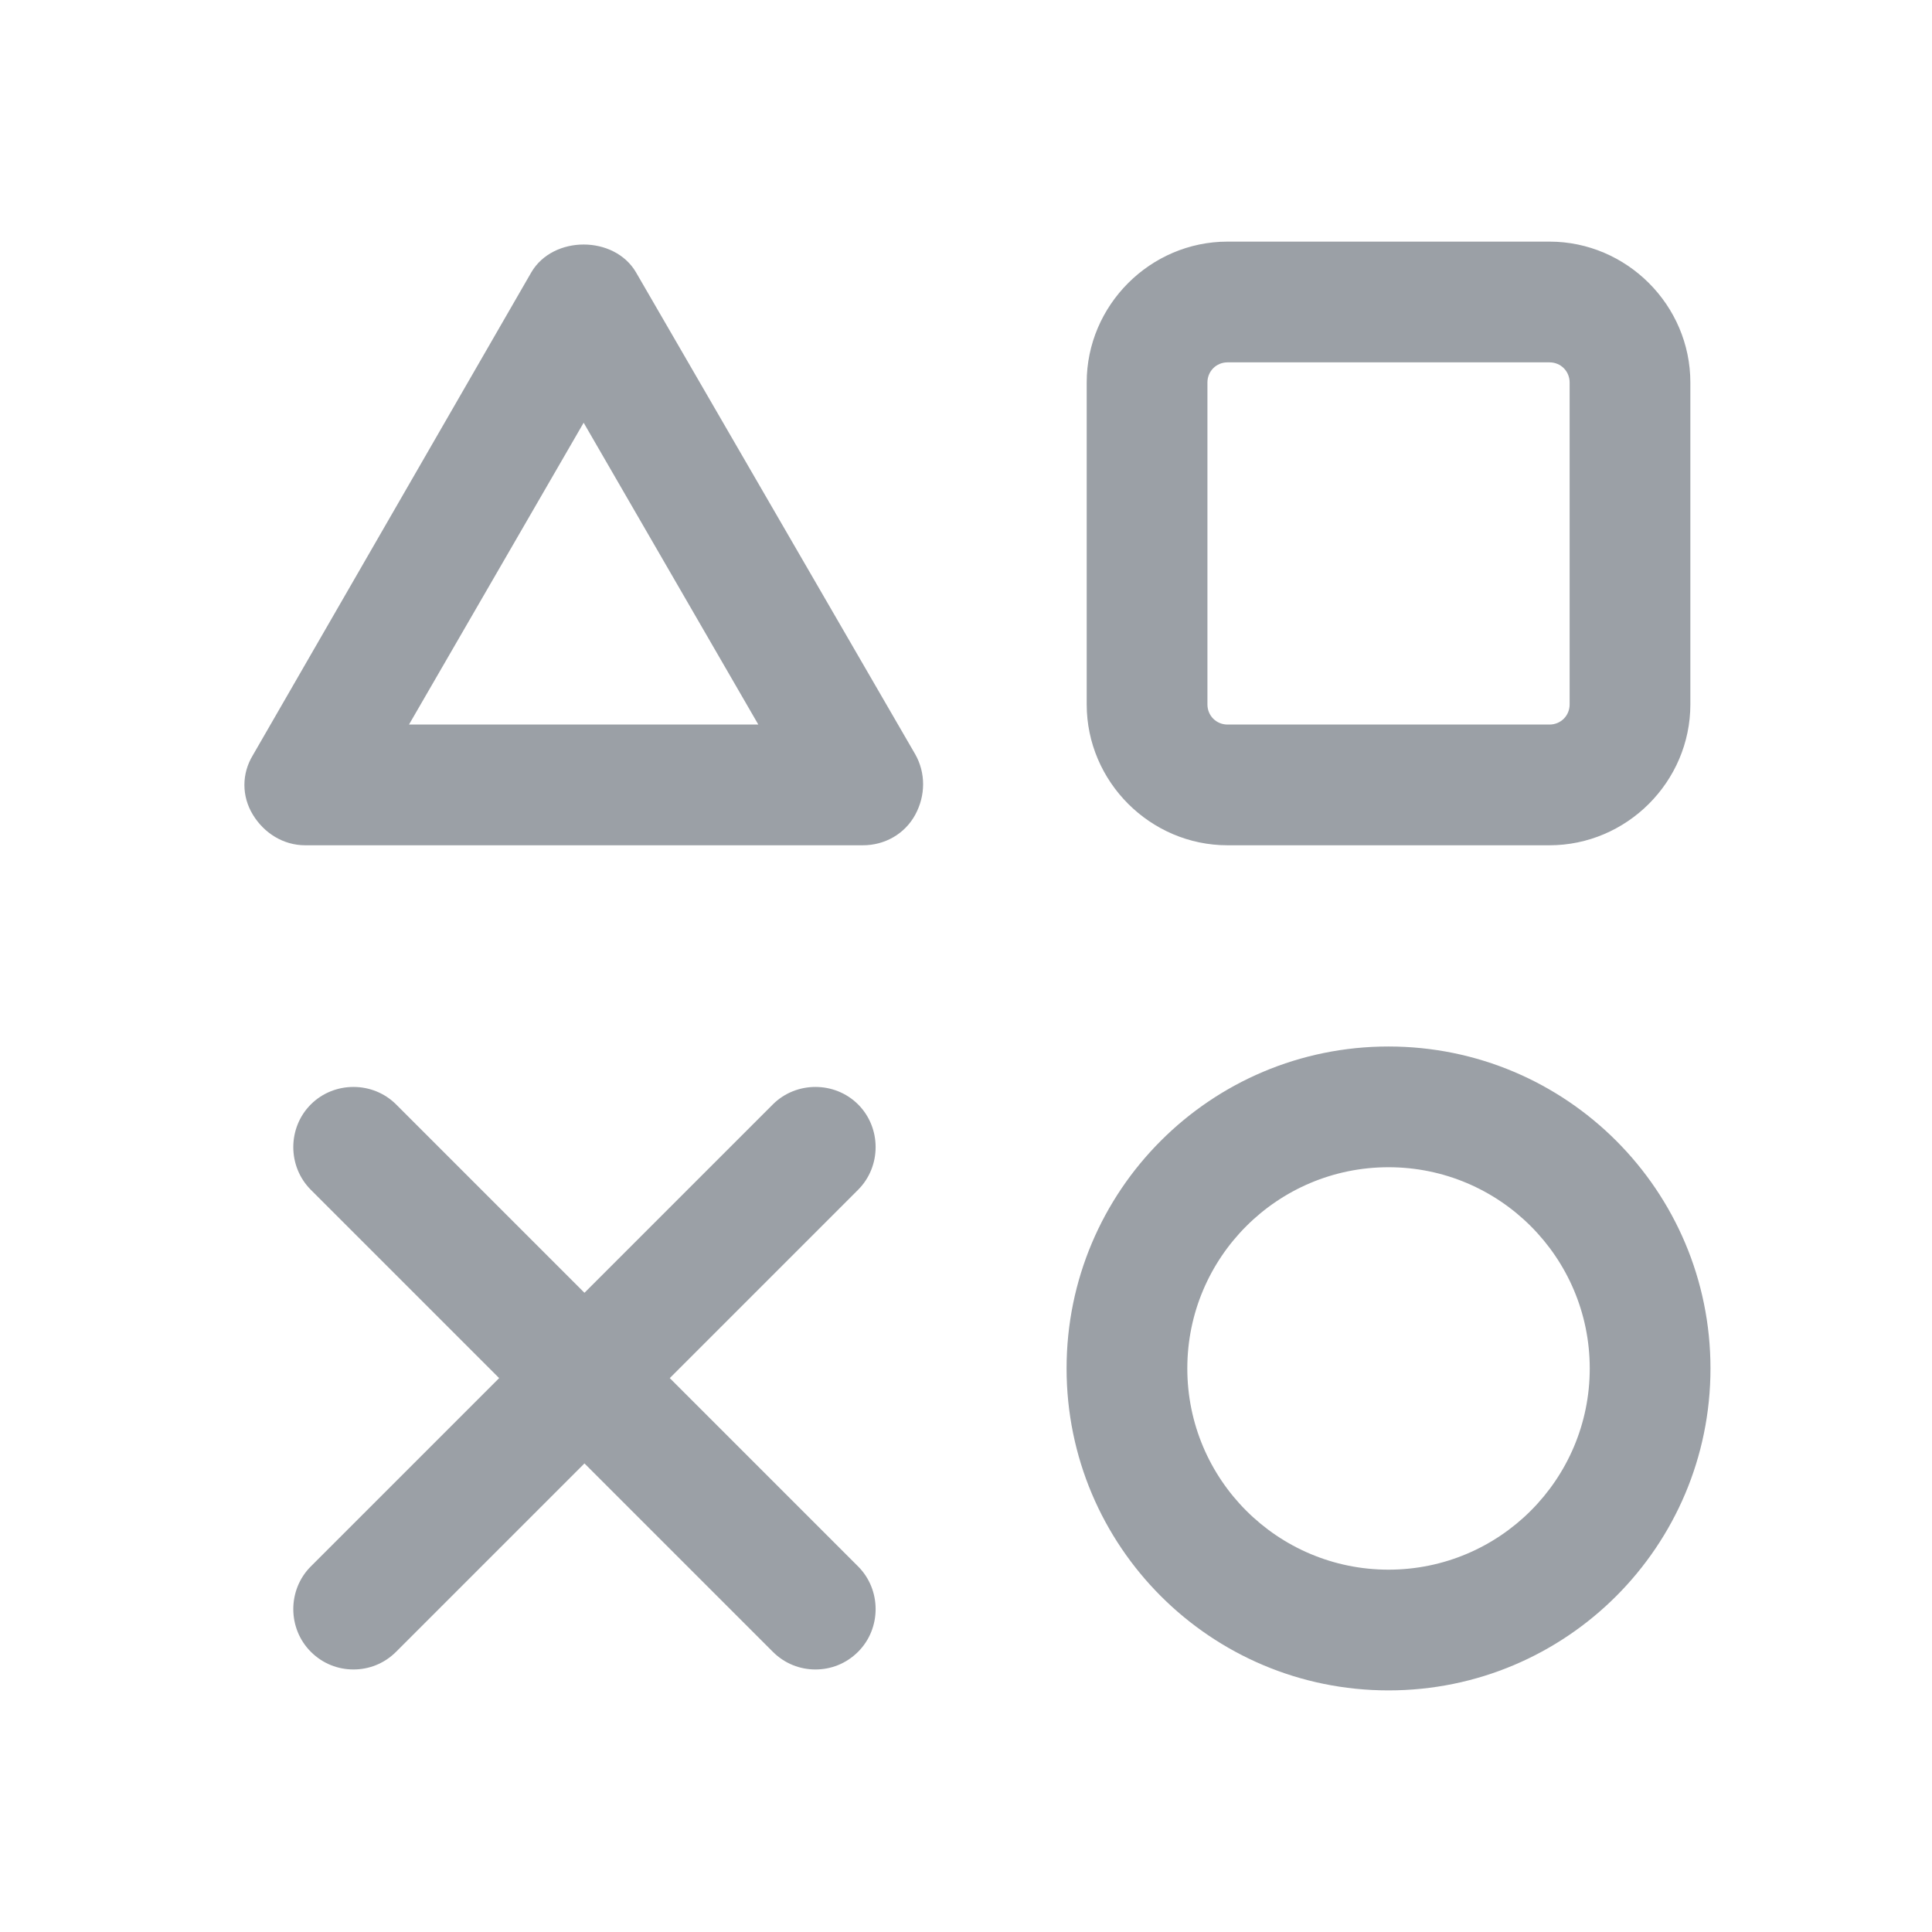 <svg xmlns="http://www.w3.org/2000/svg" width="500" height="500" style="width:100%;height:100%;transform:translate3d(0,0,0);content-visibility:visible" viewBox="0 0 500 500"><defs><clipPath id="a"><path d="M0 0h500v500H0z"/></clipPath><clipPath id="c"><path d="M0 0h500v500H0z"/></clipPath><clipPath id="b"><path d="M0 0h500v500H0z"/></clipPath></defs><g clip-path="url(#a)"><g clip-path="url(#b)" style="display:block"><g class="primary design" style="display:none"><path fill="#9BA0A6" d="M359.35 270.832c-46.035 0-83.32 37.286-83.32 83.32 0 46.034 37.285 83.32 83.32 83.32 46.034 0 83.32-37.286 83.32-83.32 0-46.034-37.286-83.32-83.32-83.32zm0 135.395c-28.746 0-52.075-23.33-52.075-52.075 0-28.745 23.33-52.075 52.075-52.075 28.745 0 52.075 23.33 52.075 52.075 0 28.745-23.33 52.075-52.075 52.075zm-41.66-187.47h83.32c19.996 0 36.452-16.456 36.452-36.453v-83.32c0-19.996-16.456-36.452-36.452-36.452h-83.32c-19.997 0-36.453 16.456-36.453 36.452v83.32c0 19.997 16.456 36.453 36.453 36.453zm-5.208-119.773c0-2.916 2.291-5.207 5.208-5.207h83.32c2.916 0 5.207 2.291 5.207 5.207v83.32c0 2.917-2.291 5.208-5.207 5.208h-83.32c-2.917 0-5.208-2.291-5.208-5.208v-83.32zM164.59 70.468c-5.625-9.582-21.456-9.582-27.08 0l-72.07 124.98c-2.917 4.791-2.917 10.603 0 15.394 2.916 4.79 7.915 7.915 13.539 7.915H223.33c5.624 0 10.832-2.916 13.54-7.915 2.707-5 2.707-10.832 0-15.623L164.59 70.47zm-58.741 117.044 45.2-78.112 45.202 78.112h-90.402zM222.08 285.83c-6.04-6.041-16.04-6.041-22.08 0l-48.742 48.742-48.742-48.742c-6.041-6.041-16.04-6.041-22.08 0-6.04 6.04-6.04 16.039 0 22.08l48.742 48.742-48.742 48.742c-6.04 6.04-6.04 16.039 0 22.08 3.124 3.124 7.082 4.582 11.04 4.582 3.957 0 7.915-1.458 11.04-4.582l48.742-48.743L200 427.474c3.125 3.124 7.082 4.582 11.04 4.582 3.958 0 7.915-1.458 11.04-4.582 6.04-6.041 6.04-16.04 0-22.08l-48.742-48.742 48.742-48.743c6.04-6.04 6.04-16.039 0-22.08z" class="primary"/></g><g class="primary design" style="display:block"><path fill="#9BA0A6" d="M359.35 270.832c-46.035 0-83.32 37.286-83.32 83.32 0 46.034 37.285 83.32 83.32 83.32 46.034 0 83.32-37.286 83.32-83.32 0-46.034-37.286-83.32-83.32-83.32zm0 135.395c-28.746 0-52.075-23.33-52.075-52.075 0-28.745 23.33-52.075 52.075-52.075 28.745 0 52.075 23.33 52.075 52.075 0 28.745-23.33 52.075-52.075 52.075zm-41.66-187.47h83.32c19.996 0 36.452-16.456 36.452-36.453v-83.32c0-19.996-16.456-36.452-36.452-36.452h-83.32c-19.997 0-36.453 16.456-36.453 36.452v83.32c0 19.997 16.456 36.453 36.453 36.453zm-5.208-119.773c0-2.916 2.291-5.207 5.208-5.207h83.32c2.916 0 5.207 2.291 5.207 5.207v83.32c0 2.917-2.291 5.208-5.207 5.208h-83.32c-2.917 0-5.208-2.291-5.208-5.208v-83.32zM164.59 70.468c-5.625-9.582-21.456-9.582-27.08 0l-72.07 124.98c-2.917 4.791-2.917 10.603 0 15.394 2.916 4.79 7.915 7.915 13.539 7.915H223.33c5.624 0 10.832-2.916 13.54-7.915 2.707-5 2.707-10.832 0-15.623L164.59 70.47zm-58.741 117.044 45.2-78.112 45.202 78.112h-90.402zM222.08 285.83c-6.04-6.041-16.04-6.041-22.08 0l-48.742 48.742-48.742-48.742c-6.041-6.041-16.04-6.041-22.08 0-6.04 6.04-6.04 16.039 0 22.08l48.742 48.742-48.742 48.742c-6.04 6.04-6.04 16.039 0 22.08 3.124 3.124 7.082 4.582 11.04 4.582 3.957 0 7.915-1.458 11.04-4.582l48.742-48.743L200 427.474c3.125 3.124 7.082 4.582 11.04 4.582 3.958 0 7.915-1.458 11.04-4.582 6.04-6.041 6.04-16.04 0-22.08l-48.742-48.742 48.742-48.743c6.04-6.04 6.04-16.039 0-22.08z" class="primary"/></g><g class="primary design" style="display:none"><path fill="none" class="primary"/></g><g class="primary design" style="display:none"><path fill="none" class="primary"/></g><g class="primary design" style="display:none"><path fill="none" class="primary"/></g><g fill="none" class="primary design" style="display:none"><path class="primary"/><path class="primary"/></g></g><g clip-path="url(#c)" style="display:none"><g class="primary design" style="display:none"><path class="primary"/><path class="primary"/><path class="primary"/><path class="primary"/></g><g class="primary design" style="display:none"><path fill="none" class="primary"/></g><g fill="none" class="primary design" style="display:none"><path class="primary"/><path class="primary"/></g><g class="primary design" style="display:none"><path fill="none" class="primary"/></g><g class="primary design" style="display:none"><path fill="none" class="primary"/></g></g></g></svg>